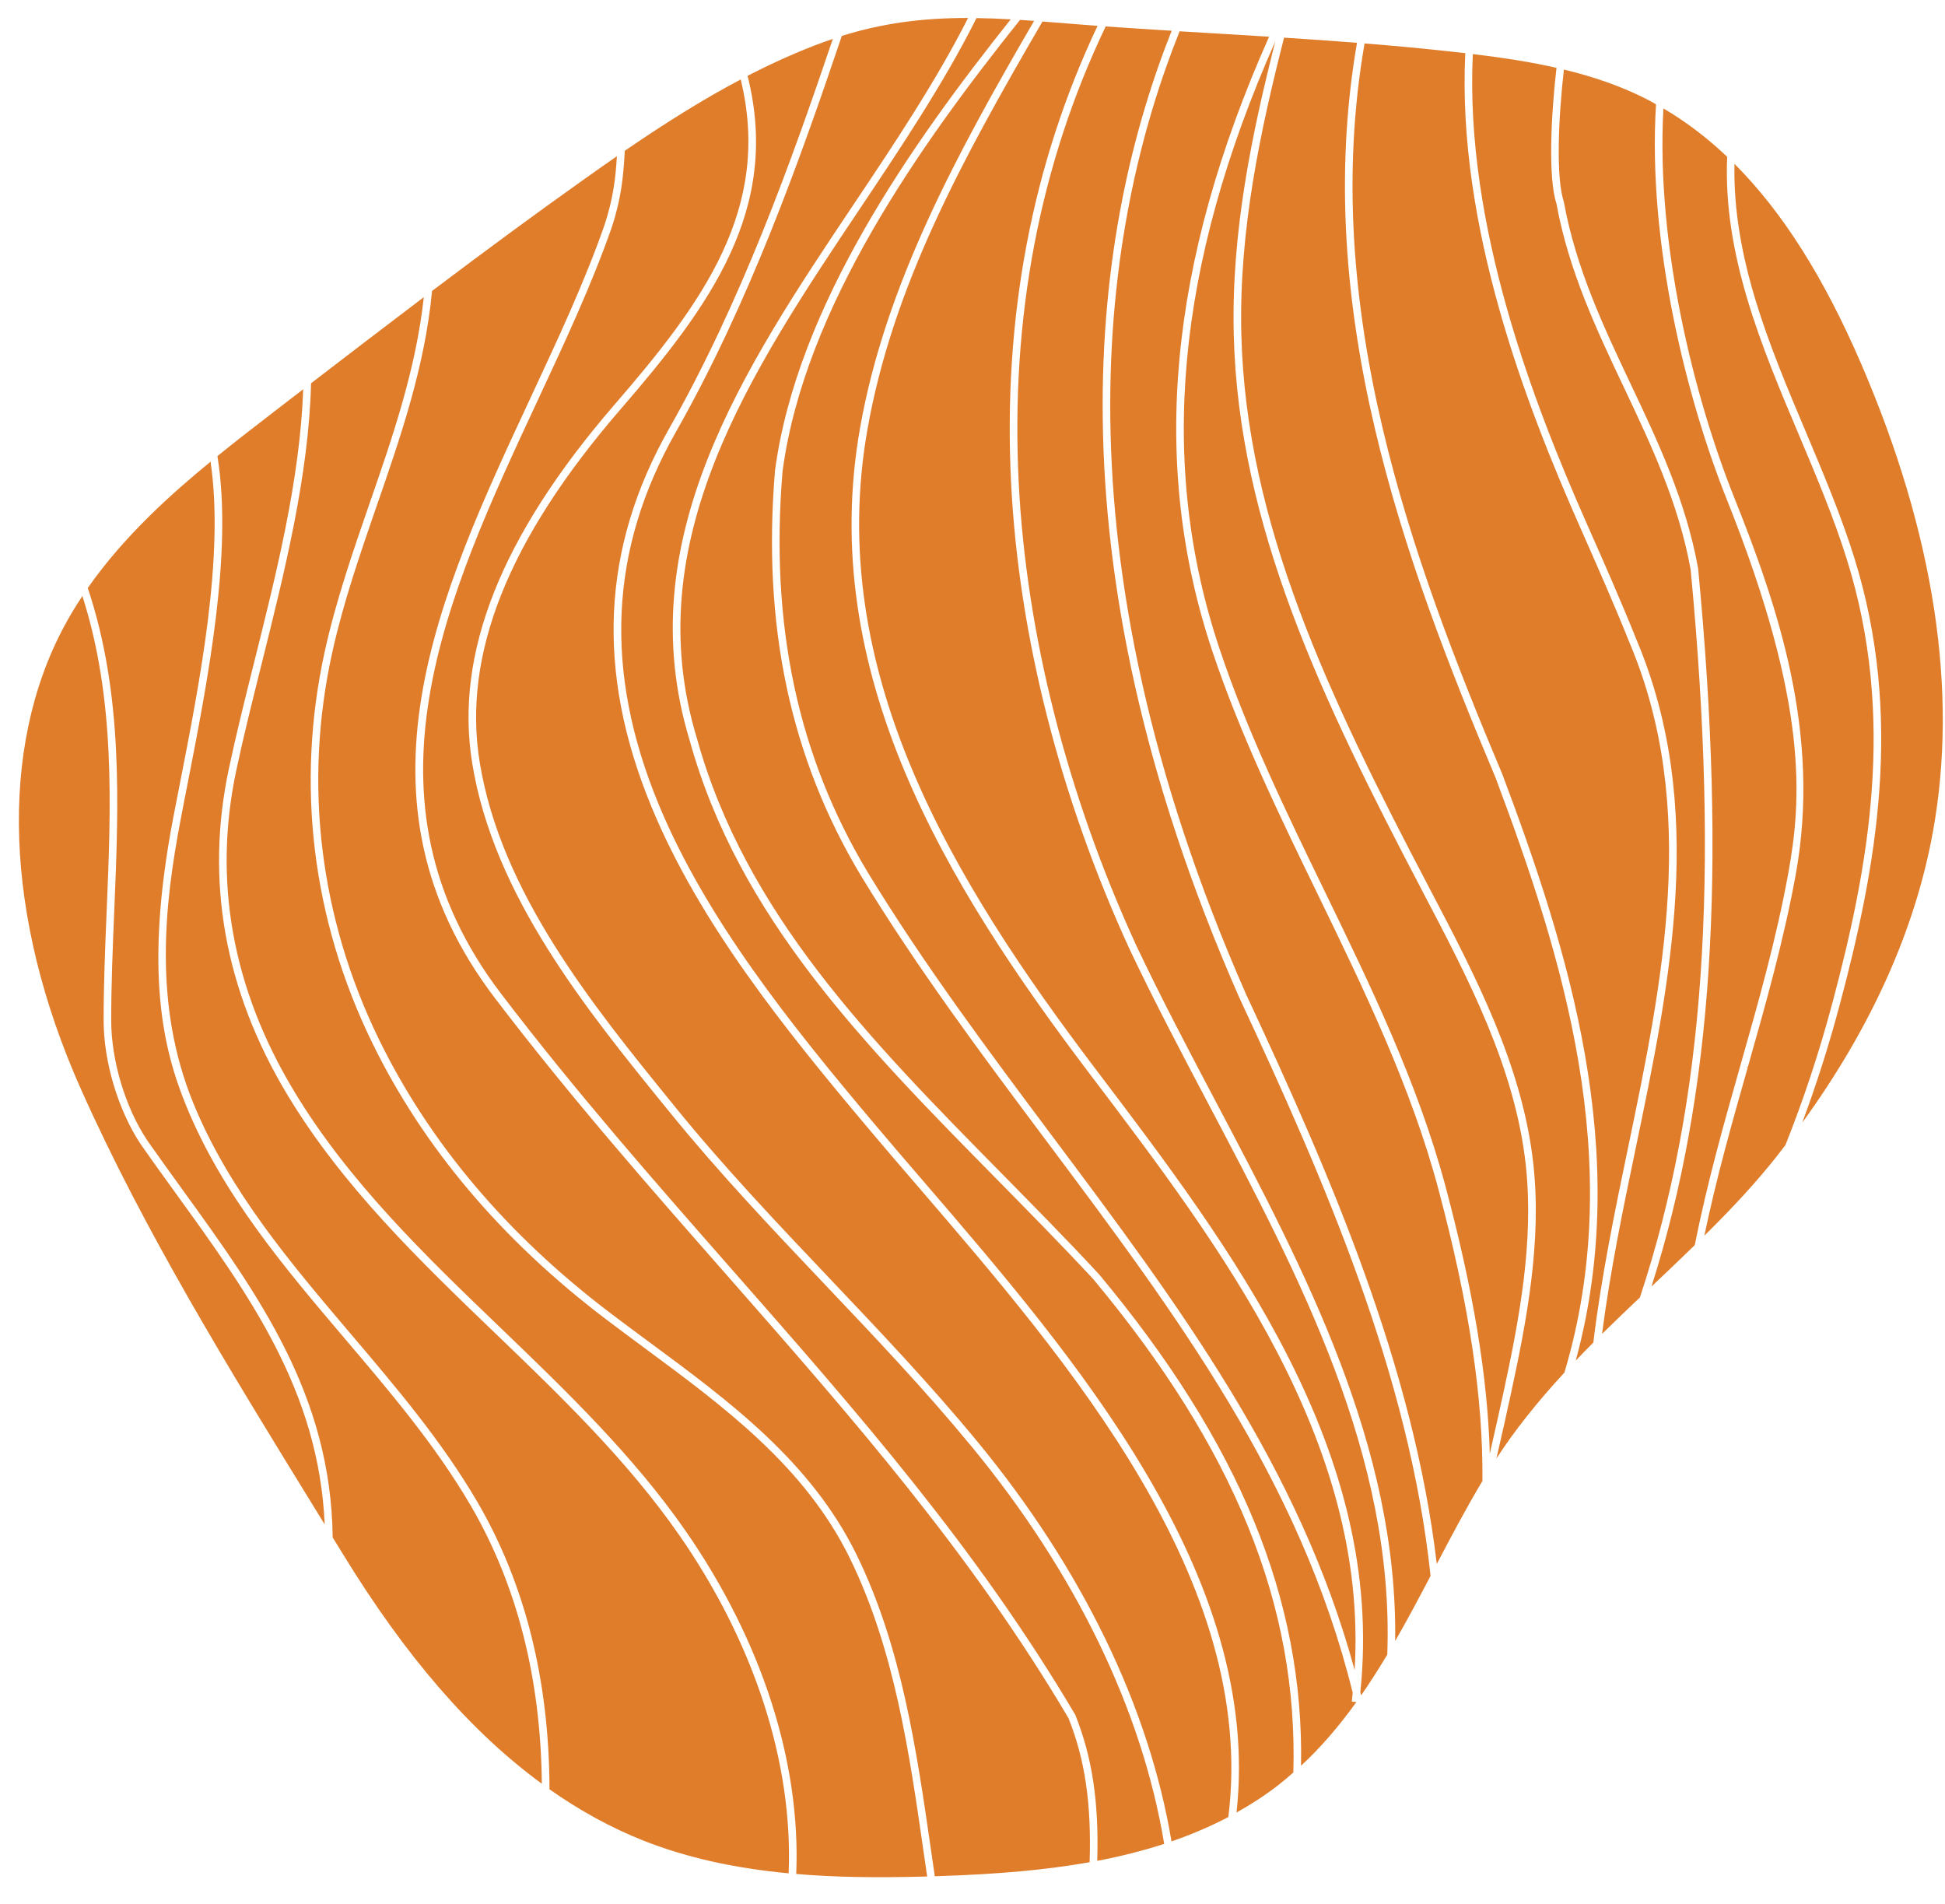 <?xml version="1.0" encoding="UTF-8"?>
<svg width="47px" height="46px" viewBox="0 0 47 46" version="1.1" xmlns="http://www.w3.org/2000/svg" xmlns:xlink="http://www.w3.org/1999/xlink">
    <!-- Generator: Sketch 52.5 (67469) - http://www.bohemiancoding.com/sketch -->
    <title>cri.planets-6</title>
    <desc>Created with Sketch.</desc>
    <g id="Landing" stroke="none" stroke-width="1" fill="none" fill-rule="evenodd">
        <g id="Artboard" transform="translate(-996, -687)" fill="#E07D2B">
            <path d="M1030.372,708.531 L1030.376,708.54 C1031.479,710.64 1032.619,712.812 1032.872,715.168 C1033.068,716.995 1032.714,718.866 1032.335,720.625 C1032.23,721.11 1032.117,721.612 1032,722.123 C1031.947,720.263 1031.606,718.205 1030.937,715.691 C1030.27,713.185 1029.117,710.812 1028.002,708.517 C1027.088,706.635 1026.142,704.688 1025.469,702.674 C1023.976,698.21 1024.417,693.408 1026.817,688 C1026.254,690.22 1025.752,692.608 1025.813,695.075 C1025.925,699.702 1027.944,703.906 1030.372,708.531 Z M1030.76,715.739 C1031.503,718.529 1031.841,720.767 1031.822,722.783 C1031.433,723.432 1031.07,724.119 1030.719,724.789 C1030.154,719.99 1028.134,715.359 1026.112,711.026 C1021.384,700.281 1022.624,692.446 1024.505,687.756 L1025.341,687.806 C1025.783,687.833 1026.225,687.86 1026.667,687.887 C1024.233,693.356 1023.784,698.212 1025.295,702.732 C1025.972,704.756 1026.92,706.709 1027.838,708.598 C1028.949,710.885 1030.097,713.25 1030.76,715.739 Z M1036.853,700.756 C1037.564,708.223 1037.186,713.651 1035.627,718.349 C1035.353,718.609 1035.035,718.911 1034.713,719.229 C1034.905,717.727 1035.23,716.164 1035.518,714.78 C1036.367,710.705 1037.243,706.49 1035.552,702.474 C1035.177,701.536 1034.754,700.579 1034.344,699.653 C1033.065,696.761 1031.392,692.448 1031.59,688.307 C1032.408,688.405 1033.036,688.508 1033.612,688.639 C1033.481,689.773 1033.405,691.293 1033.61,691.916 C1033.906,693.542 1034.583,694.971 1035.237,696.352 C1035.888,697.726 1036.56,699.144 1036.853,700.756 Z M1025.945,711.1 C1028.002,715.507 1030.052,720.215 1030.569,725.075 C1030.315,725.56 1030.022,726.114 1029.714,726.649 C1029.776,721.952 1027.54,717.712 1025.376,713.611 L1025.33,713.635 L1025.376,713.611 L1025.373,713.606 C1024.725,712.378 1024.056,711.108 1023.457,709.844 C1021.784,706.194 1020.802,702.329 1020.617,698.667 C1020.416,694.686 1021.122,690.976 1022.718,687.639 C1023.25,687.676 1023.781,687.71 1024.313,687.743 C1022.433,692.466 1021.208,700.334 1025.945,711.1 Z M1038.056,712.742 C1037.661,714.133 1037.254,715.572 1036.953,717.085 C1036.608,717.421 1036.253,717.758 1035.907,718.085 C1037.386,713.435 1037.734,708.07 1037.034,700.731 C1036.736,699.089 1036.059,697.659 1035.403,696.276 C1034.753,694.901 1034.081,693.483 1033.789,691.874 C1033.589,691.272 1033.664,689.792 1033.791,688.68 C1034.54,688.861 1035.187,689.091 1035.768,689.384 C1035.84,689.419 1035.909,689.459 1035.977,689.497 L1036.017,689.52 C1035.807,692.882 1036.764,696.66 1037.732,699.079 L1037.78,699.06 L1037.732,699.079 C1039.711,704.028 1039.534,706.329 1039.213,708.098 C1038.924,709.689 1038.483,711.241 1038.056,712.742 Z M1022.352,712.972 C1025.505,717.129 1029.07,721.83 1028.734,727.351 C1027.39,722.417 1024.486,718.535 1021.413,714.431 C1019.894,712.4 1018.322,710.3 1016.962,708.066 C1015.274,705.252 1014.602,702.086 1014.91,698.387 C1015.438,694.427 1018.25,690.48 1020.648,687.481 C1020.76,687.488 1020.875,687.496 1020.989,687.504 C1019.116,690.721 1017.391,693.896 1016.784,697.333 C1015.737,703.244 1018.841,708.343 1022.352,712.972 Z M1019.477,721.949 C1021.99,724.997 1023.598,728.317 1024.132,731.551 C1023.625,731.715 1023.082,731.853 1022.514,731.961 C1022.558,730.549 1022.394,729.459 1021.984,728.434 C1019.609,724.412 1016.729,721.134 1013.679,717.664 C1011.827,715.556 1009.915,713.38 1008.107,711.008 C1004.511,706.288 1006.787,701.408 1008.986,696.689 C1009.662,695.241 1010.298,693.876 1010.777,692.51 C1011.016,691.79 1011.064,691.258 1011.098,690.643 C1012.159,689.916 1013.052,689.367 1013.899,688.92 C1014.659,692.044 1012.97,694.327 1010.851,696.775 C1008.104,699.954 1006.979,702.791 1007.412,705.448 C1007.932,708.637 1010.152,711.371 1012.11,713.783 L1012.192,713.883 C1013.365,715.329 1014.667,716.7 1015.924,718.026 C1017.12,719.285 1018.356,720.586 1019.477,721.949 Z M1021.82,728.514 C1022.219,729.513 1022.377,730.59 1022.33,731.994 C1021.29,732.178 1020.154,732.283 1018.655,732.331 L1018.589,732.333 C1018.558,732.121 1018.527,731.908 1018.497,731.699 C1018.148,729.283 1017.787,726.785 1016.696,724.559 C1015.593,722.31 1013.615,720.849 1011.702,719.436 L1011.69,719.428 C1011.375,719.195 1011.049,718.954 1010.733,718.714 C1008.248,716.827 1006.372,714.604 1005.155,712.108 C1003.721,709.165 1003.331,705.94 1004.025,702.78 C1004.293,701.565 1004.704,700.375 1005.102,699.225 C1005.677,697.566 1006.269,695.856 1006.44,694.03 C1007.819,692.99 1008.981,692.137 1010.096,691.345 C1010.365,691.154 1010.635,690.963 1010.907,690.775 C1010.875,691.296 1010.821,691.795 1010.603,692.45 C1010.129,693.806 1009.494,695.166 1008.823,696.606 C1006.597,701.38 1004.298,706.311 1007.962,711.119 C1009.777,713.501 1011.691,715.679 1013.542,717.785 C1016.586,721.25 1019.461,724.522 1021.82,728.514 Z M1018.178,715.663 C1021.835,719.914 1026.385,725.203 1025.683,730.902 C1025.257,731.126 1024.795,731.324 1024.309,731.491 C1023.764,728.235 1022.143,724.896 1019.619,721.832 C1018.491,720.463 1017.254,719.16 1016.058,717.9 C1014.802,716.577 1013.504,715.21 1012.333,713.768 L1012.252,713.668 C1010.307,711.273 1008.104,708.558 1007.592,705.418 C1007.168,702.818 1008.28,700.03 1010.99,696.895 C1013.152,694.395 1014.875,692.063 1014.065,688.832 C1014.705,688.503 1015.313,688.232 1015.922,688.01 C1015.99,687.986 1016.058,687.962 1016.125,687.941 C1015.127,690.889 1013.916,694.279 1012.17,697.355 C1010.534,700.237 1010.394,703.227 1011.743,706.495 C1012.898,709.293 1014.955,711.856 1016.963,714.24 C1017.337,714.686 1017.726,715.138 1018.137,715.615 L1018.178,715.663 Z M1022.422,717.91 C1025.835,722.006 1027.371,725.794 1027.253,729.826 C1027.124,729.94 1027.012,730.035 1026.893,730.128 C1026.587,730.366 1026.255,730.584 1025.88,730.794 C1026.509,725.067 1021.969,719.789 1018.317,715.544 C1017.912,715.073 1017.493,714.587 1017.103,714.123 C1015.104,711.748 1013.057,709.198 1011.912,706.424 C1010.587,703.213 1010.723,700.275 1012.329,697.444 C1014.102,694.321 1015.33,690.865 1016.342,687.868 C1017.283,687.572 1018.25,687.434 1019.374,687.434 L1019.393,687.434 C1018.623,688.96 1017.571,690.531 1016.641,691.919 C1013.963,695.919 1011.194,700.054 1012.667,704.895 C1013.853,709.165 1016.88,712.237 1020.084,715.489 C1020.856,716.273 1021.653,717.082 1022.422,717.91 Z M1039.633,697.425 C1038.762,695.362 1037.862,693.229 1037.913,690.959 C1039.073,692.12 1040.076,693.705 1040.977,695.797 C1042.744,699.9 1043.326,703.706 1042.706,707.109 C1042.275,709.474 1041.214,711.833 1039.55,714.126 C1039.89,713.214 1040.194,712.261 1040.453,711.288 C1041.346,707.945 1042.006,704.322 1040.809,700.479 C1040.488,699.451 1040.053,698.421 1039.633,697.425 Z M1002.629,696.942 L1003.327,696.405 C1003.25,698.569 1002.687,700.822 1002.141,703.003 C1001.919,703.894 1001.708,704.735 1001.532,705.568 C1000.953,708.276 1001.428,710.926 1002.939,713.443 C1004.274,715.664 1006.153,717.47 1007.97,719.216 C1009.537,720.723 1011.155,722.279 1012.414,724.091 C1014.231,726.707 1015.168,729.606 1015.057,732.263 C1013.725,732.137 1012.577,731.878 1011.548,731.472 C1010.775,731.166 1010.011,730.749 1009.278,730.232 C1009.273,727.6 1008.688,725.265 1007.538,723.294 C1006.681,721.824 1005.559,720.504 1004.475,719.228 C1003.032,717.529 1001.538,715.773 1000.672,713.655 C999.702,711.284 999.971,708.861 1000.365,706.803 C1000.415,706.533 1000.471,706.25 1000.529,705.957 C1001.019,703.453 1001.63,700.341 1001.254,698.02 C1001.696,697.662 1002.139,697.319 1002.629,696.942 Z M997.555,702.125 C997.683,701.886 997.83,701.642 997.991,701.4 C998.791,703.895 998.683,706.487 998.578,708.995 C998.542,709.863 998.504,710.761 998.504,711.654 C998.504,712.656 998.858,713.834 999.405,714.654 C999.682,715.051 999.968,715.446 1000.245,715.828 L1000.253,715.84 C1002.027,718.293 1003.705,720.613 1003.846,723.832 L1003.552,723.354 C1001.551,720.102 999.481,716.739 997.955,713.314 C996.107,709.169 995.961,705.09 997.555,702.125 Z M1018.316,731.726 C1018.345,731.928 1018.375,732.133 1018.405,732.339 C1017.133,732.374 1016.151,732.356 1015.24,732.278 C1015.356,729.581 1014.407,726.638 1012.566,723.987 C1011.297,722.161 1009.672,720.598 1008.1,719.087 C1006.287,717.346 1004.417,715.548 1003.097,713.349 C1001.609,710.873 1001.143,708.268 1001.711,705.606 C1001.888,704.776 1002.098,703.936 1002.32,703.048 C1002.88,700.806 1003.459,698.488 1003.517,696.26 C1004.341,695.627 1005.293,694.897 1006.241,694.18 C1006.052,695.924 1005.483,697.568 1004.932,699.159 C1004.531,700.317 1004.118,701.514 1003.847,702.742 C1003.144,705.942 1003.539,709.208 1004.991,712.188 C1006.22,714.71 1008.115,716.955 1010.623,718.86 C1010.94,719.101 1011.266,719.341 1011.582,719.575 L1011.594,719.584 C1013.489,720.984 1015.449,722.431 1016.532,724.64 C1017.611,726.84 1017.97,729.324 1018.316,731.726 Z M998.121,701.207 C999.003,699.942 1000.159,698.917 1001.088,698.155 C1001.425,700.435 1000.829,703.473 1000.349,705.921 C1000.291,706.214 1000.236,706.498 1000.184,706.769 C999.476,710.482 999.947,712.369 1000.502,713.724 C1001.38,715.869 1002.883,717.637 1004.335,719.347 C1005.416,720.618 1006.532,721.931 1007.38,723.386 C1008.492,725.295 1009.069,727.552 1009.093,730.098 C1007.376,728.841 1005.804,727.026 1004.291,724.556 L1004.039,724.146 C1003.998,720.705 1002.25,718.289 1000.401,715.732 C1000.123,715.348 999.836,714.951 999.556,714.551 C999.029,713.76 998.687,712.622 998.687,711.654 C998.687,710.77 998.725,709.872 998.761,709.003 C998.868,706.431 998.979,703.773 998.121,701.207 Z M1040.277,711.24 C1039.96,712.428 1039.578,713.582 1039.143,714.669 L1039.113,714.707 C1039.05,714.79 1038.986,714.874 1038.921,714.956 C1038.45,715.548 1037.911,716.139 1037.185,716.856 C1037.478,715.449 1037.861,714.1 1038.233,712.793 L1038.183,712.778 L1038.235,712.783 C1038.662,711.28 1039.103,709.726 1039.393,708.13 C1040.015,704.71 1038.949,701.63 1037.902,699.01 C1036.952,696.635 1036.01,692.931 1036.196,689.62 C1036.735,689.936 1037.252,690.328 1037.736,690.788 C1037.635,693.162 1038.565,695.365 1039.465,697.496 C1039.884,698.489 1040.317,699.514 1040.634,700.534 C1041.818,704.332 1041.162,707.924 1040.277,711.24 Z M1028.665,728.112 L1028.776,728.125 C1028.343,728.727 1027.906,729.23 1027.439,729.663 C1027.511,725.646 1025.959,721.869 1022.559,717.79 L1022.557,717.788 C1021.789,716.96 1020.988,716.148 1020.214,715.362 C1017.027,712.127 1014.017,709.071 1012.842,704.845 C1011.394,700.084 1014.138,695.986 1016.793,692.022 C1017.742,690.604 1018.817,688.998 1019.596,687.437 C1019.865,687.44 1020.136,687.451 1020.424,687.467 C1018.037,690.464 1015.258,694.395 1014.728,698.368 C1014.416,702.11 1015.096,705.312 1016.806,708.161 C1018.17,710.403 1019.744,712.506 1021.266,714.54 C1024.43,718.768 1027.419,722.76 1028.687,727.898 C1028.685,727.921 1028.683,727.944 1028.681,727.967 C1028.678,727.998 1028.675,728.029 1028.671,728.06 L1028.665,728.112 Z M1025.211,713.692 C1027.418,717.876 1029.698,722.197 1029.523,726.977 C1029.312,727.331 1029.102,727.658 1028.892,727.961 L1028.872,727.885 C1029.48,722.068 1025.771,717.177 1022.498,712.861 C1019.012,708.265 1015.929,703.207 1016.963,697.366 C1017.571,693.931 1019.237,690.873 1021.191,687.52 C1021.372,687.534 1021.555,687.548 1021.739,687.563 C1021.996,687.584 1022.257,687.605 1022.522,687.625 C1020.935,690.974 1020.232,694.691 1020.433,698.677 C1020.62,702.362 1021.608,706.25 1023.29,709.922 C1023.891,711.19 1024.562,712.462 1025.211,713.692 Z M1032.139,705.789 C1033.744,710.07 1035.33,715.066 1033.803,720.164 C1033.136,720.887 1032.598,721.565 1032.16,722.24 C1032.288,721.688 1032.406,721.159 1032.513,720.663 C1032.896,718.89 1033.254,717.003 1033.055,715.148 C1032.798,712.758 1031.65,710.572 1030.54,708.457 L1030.534,708.445 C1028.117,703.842 1026.108,699.658 1025.996,695.07 C1025.935,692.579 1026.455,690.157 1027.029,687.91 C1027.575,687.945 1028.168,687.985 1028.791,688.034 C1027.684,694.451 1029.938,700.562 1032.139,705.789 Z M1035.339,714.741 C1035.035,716.201 1034.692,717.854 1034.502,719.438 C1034.364,719.576 1034.224,719.72 1034.077,719.874 C1035.451,714.838 1033.888,709.933 1032.309,705.721 C1030.115,700.511 1027.869,694.422 1028.974,688.049 C1029.598,688.099 1030.249,688.158 1030.909,688.229 C1031.075,688.247 1031.241,688.265 1031.408,688.284 C1031.204,692.469 1032.888,696.814 1034.175,699.722 C1034.584,700.646 1035.006,701.602 1035.383,702.543 C1037.052,706.507 1036.181,710.693 1035.339,714.741 Z" id="cri.planets-6"></path>
        </g>
    </g>
</svg>